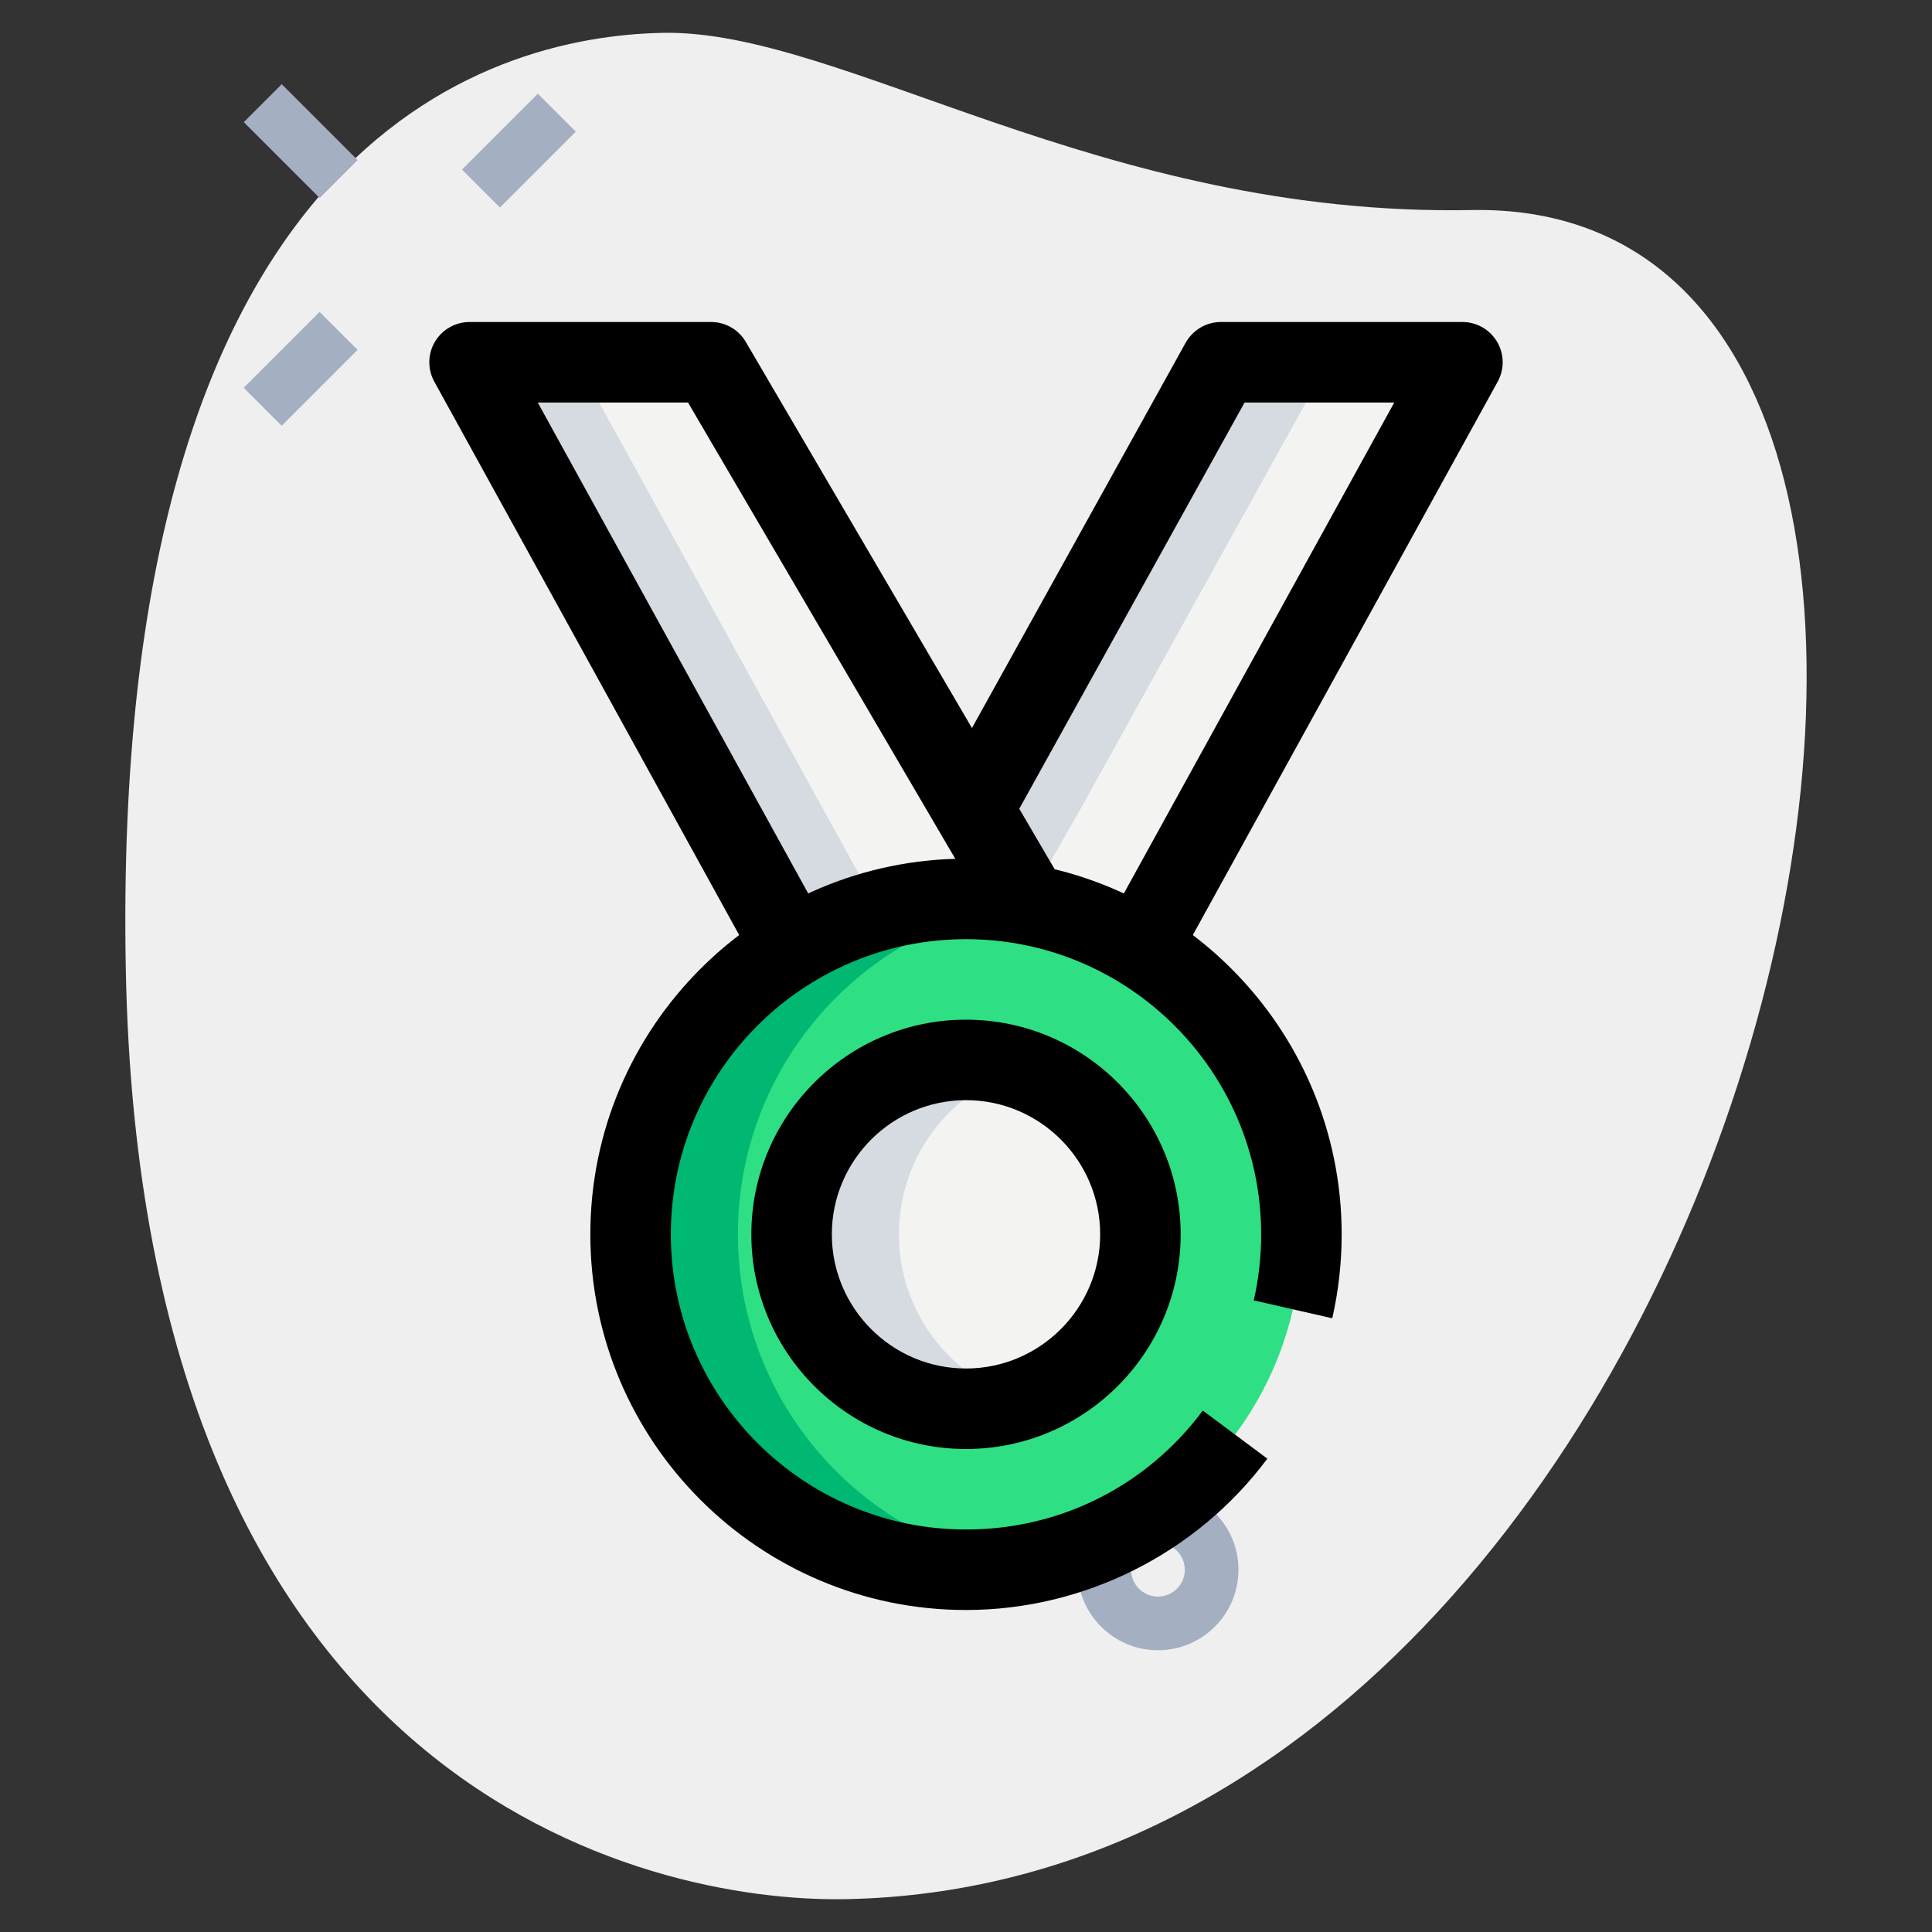 <svg id="LINE" enable-background="new 0 0 36 36" height="512" viewBox="0 0 36 36" width="512" xmlns="http://www.w3.org/2000/svg"><rect x="0" y="0" width="36" height="36" fill="#333333" stroke="none"/><g><path d="m27.417 3.914c-6.915.129-11.732-3.365-15.064-3.302s-10.296 2.109-10.009 17.44 9.744 17.404 13.41 17.336c17.163-.321 23.911-31.703 11.663-31.474z" fill="#efefef"/></g><g><path d="m8.67 2.306h2v1h-2z" fill="#a4afc1" transform="matrix(.707 -.707 .707 .707 .848 7.659)"/></g><g><path d="m4.603 6.372h2v1h-2z" fill="#a4afc1" transform="matrix(.707 -.707 .707 .707 -3.218 5.975)"/></g><g><path d="m5.104 1.63h1v2h-1z" fill="#a4afc1" transform="matrix(.707 -.707 .707 .707 -.218 4.732)"/></g><g><path d="m21.577 30.75c-.827 0-1.5-.673-1.5-1.5s.673-1.5 1.5-1.5 1.5.673 1.5 1.5-.673 1.5-1.5 1.5zm0-2c-.276 0-.5.224-.5.5s.224.5.5.5.5-.224.5-.5-.224-.5-.5-.5z" fill="#a4afc1"/></g><g><circle cx="18" cy="23" fill="#2fdf84" r="6.25"/></g><g><circle cx="18" cy="23" fill="#f3f3f1" r="3.25"/></g><g><path d="m19.163 16.845-5.913-10.095h-4.5l5.95 10.8z" fill="#f3f3f1"/></g><g><path d="m18.13 15.08 4.62-8.33h4.5l-5.95 10.8z" fill="#f3f3f1"/></g><g><path d="m16.75 23c0-1.444.948-2.653 2.25-3.077-.317-.103-.649-.173-1-.173-1.795 0-3.25 1.455-3.25 3.25s1.455 3.25 3.25 3.25c.351 0 .683-.07 1-.173-1.302-.424-2.25-1.633-2.25-3.077z" fill="#d5dbe1"/></g><g><path d="m10.75 6.75h-2l5.95 10.8 1.84-.291z" fill="#d5dbe1"/></g><g><path d="m20.13 15.08 4.62-8.33h-2l-4.62 8.33 1.384 1.079z" fill="#d5dbe1"/></g><g><path d="m13.75 23c0-3.111 2.275-5.683 5.25-6.163-.326-.053-.659-.087-1-.087-3.452 0-6.25 2.798-6.25 6.25s2.798 6.25 6.25 6.25c.341 0 .674-.035 1-.087-2.975-.48-5.25-3.052-5.25-6.163z" fill="#00b871"/></g><g><path d="m18 27c-2.206 0-4-1.794-4-4s1.794-4 4-4 4 1.794 4 4-1.794 4-4 4zm0-6.5c-1.378 0-2.5 1.122-2.5 2.5s1.122 2.5 2.5 2.5 2.5-1.122 2.5-2.5-1.122-2.5-2.5-2.5z"/></g><g><path d="m14.043 17.912-5.95-10.8c-.128-.233-.124-.515.011-.743.135-.229.381-.369.646-.369h4.5c.266 0 .513.141.647.371l5.913 10.095-1.294.758-5.696-9.724h-2.8l5.337 9.688z"/></g><g><path d="m21.957 17.912-1.313-.724 5.336-9.688h-2.789l-4.406 7.944-1.312-.728 4.62-8.33c.134-.238.385-.386.657-.386h4.5c.265 0 .511.14.646.369.135.228.139.511.011.743z"/></g><g><path d="m18 30c-3.86 0-7-3.14-7-7s3.14-7 7-7 7 3.14 7 7c0 .527-.059 1.054-.175 1.564l-1.463-.333c.092-.401.138-.815.138-1.231 0-3.033-2.467-5.5-5.5-5.5s-5.5 2.467-5.5 5.5 2.467 5.5 5.5 5.5c1.754 0 3.362-.808 4.413-2.216l1.202.896c-1.316 1.766-3.415 2.82-5.615 2.82z"/></g></svg>